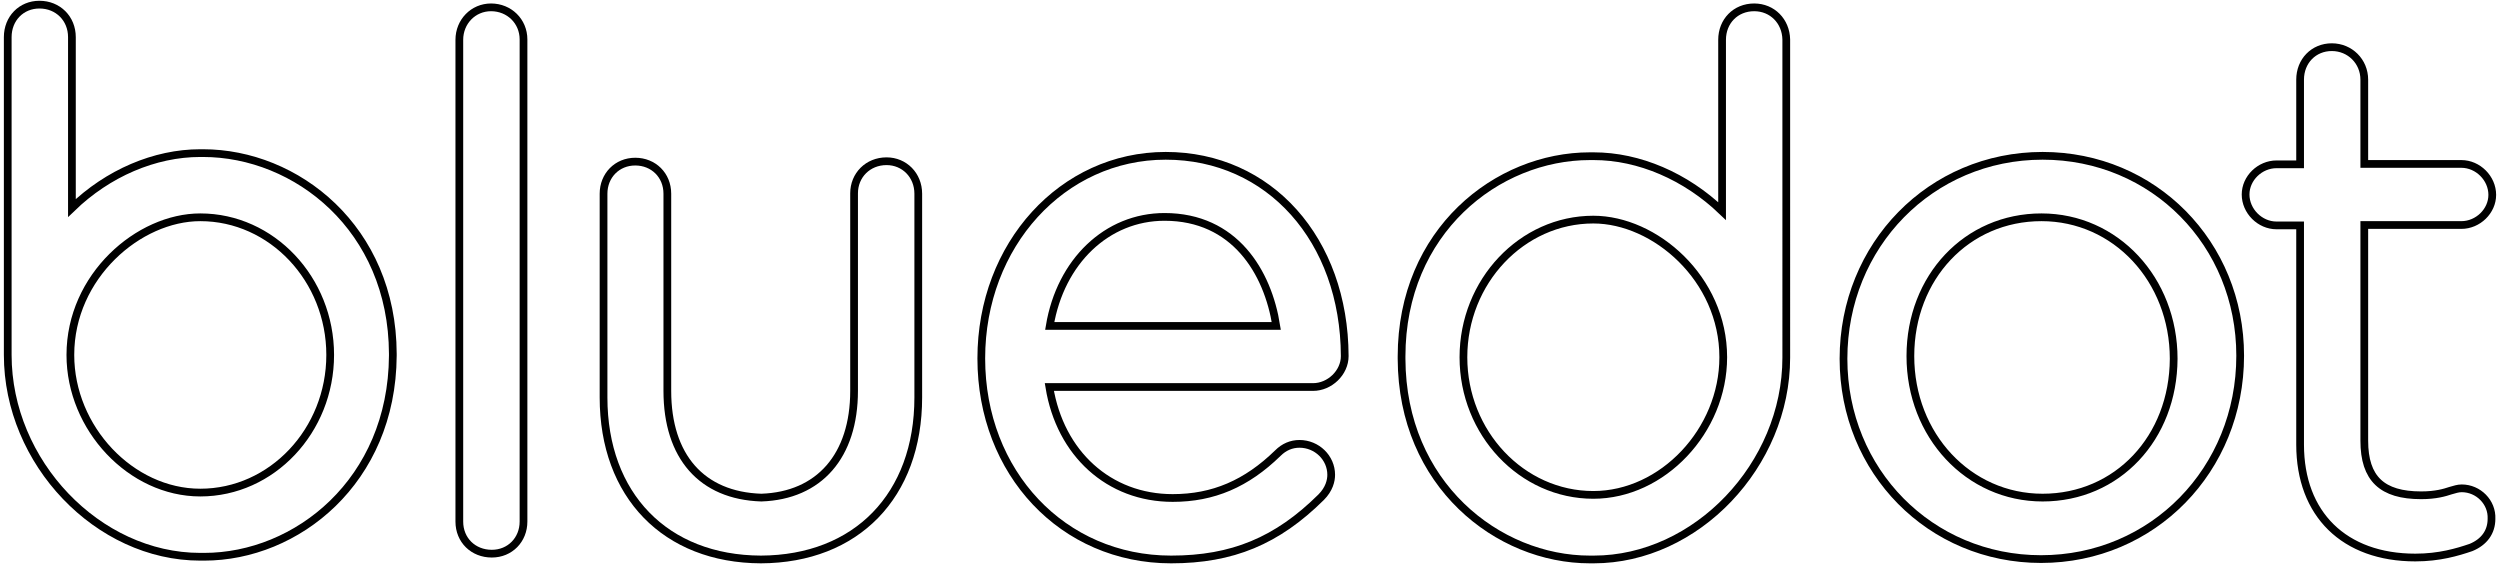 <?xml version="1.0" encoding="utf-8"?>
<!-- Generator: Adobe Illustrator 22.0.1, SVG Export Plug-In . SVG Version: 6.00 Build 0)  -->
<svg version="1.1" id="Layer_1" xmlns="http://www.w3.org/2000/svg" xmlns:xlink="http://www.w3.org/1999/xlink" x="0px" y="0px"
	 viewBox="0 0 646.6 147" style="enable-background:new 0 0 646.6 147;" xml:space="preserve">
<style type="text/css">
	.st0{fill:none;stroke:#000000;stroke-width:2;stroke-miterlimit:10;}
</style>
<g fill="none" fill-rule="evenodd" stroke="currentColor" stroke-width="1" class="lines">
	<path class="st0" d="M528.3,40.3c-28.9,0-51.5,23.1-51.5,52.5c0,29.1,22.5,51.8,51.1,51.8c28.9,0,51.5-23.1,51.5-52.6
		C579.4,63,557,40.3,528.3,40.3z M528.3,128.7c-19.2,0-34.2-16.1-34.2-36.6c0-20.4,14.6-35.9,33.9-35.9c19.2,0,34.2,16.1,34.2,36.6
		C562.1,113.3,547.6,128.7,528.3,128.7z"/>
	<path class="st0" d="M636.7,126.3c-1,0-1.8,0.3-2.9,0.6c-1.5,0.5-3.8,1.2-7.6,1.2c-10.1,0-14.7-4.3-14.7-14.1V58.2h25.1
		c4.3,0,8-3.6,8-7.8c0-4.3-3.7-8-8-8h-25.1V20.6c0-4.7-3.7-8.4-8.4-8.4c-4.7,0-8.2,3.6-8.2,8.4v21.9h-6.1c-4.3,0-8,3.6-8,7.8
		c0,4.3,3.7,8,8,8h6.1v56.7c0,18,11.4,29.2,29.8,29.2c6.2,0,10.9-1.4,14.4-2.6c3.4-1.4,5.3-4,5.3-7.4
		C644.6,129.9,641,126.3,636.7,126.3z"/>
	<path class="st0" d="M453.7,1.9c-4.8,0-8.3,3.6-8.3,8.4v44.3c-9.4-9-21.5-14.2-33.2-14.2h-1c-24,0-48.7,19.4-48.7,51.8v0.6
		c0.1,32.5,24.9,51.9,48.7,51.9h1c26.5,0,49.8-24.4,49.8-52.2V10.2C461.9,5.5,458.4,1.9,453.7,1.9z M412.1,128
		c-18.5,0-33.6-16-33.6-35.6c0-19.6,15.1-35.6,33.6-35.6c15.9,0,33.6,15.2,33.6,35.6C445.7,111.4,430,128,412.1,128z"/>
	<path class="st0" d="M127,1.9c-4.6,0-8.2,3.7-8.2,8.4v124.6c0,4.8,3.6,8.3,8.4,8.3c4.7,0,8.2-3.6,8.2-8.3V10.2
		C135.4,5.5,131.7,1.9,127,1.9z"/>
	<path class="st0" d="M301.5,40.3c-26.7,0-47.7,23-47.7,52.4c0,29.6,21.1,52,49.1,52c15.8,0,27.4-4.8,38.8-16.1
		c2.1-2.1,2.6-4.3,2.6-5.8c0-4.4-3.7-8-8.2-8c-2.1,0-4,0.8-5.6,2.4c-8.1,7.9-16.7,11.6-27.2,11.6c-16.5,0-29.1-11.5-31.9-28.7h68.2
		c4.3,0,8.2-3.7,8.2-8C347.7,62,328.3,40.3,301.5,40.3z M301.2,56.1c18.1,0,26.7,14.2,28.9,28.2h-58.6
		C274.3,67.6,286.3,56.1,301.2,56.1z"/>
	<path class="st0" d="M52.5,39.6l-0.7,0c-11.8,0-23.9,5.2-33.2,14.2V9.6c0-4.8-3.6-8.4-8.4-8.4C5.5,1.2,2,4.8,2,9.6v80.7L2,91l0,0.8
		C2,119.6,25.3,144,51.8,144h1c23.9,0,48.6-19.5,48.8-52v-0.5C101.5,59,76.6,39.6,52.5,39.6z M85.4,91.8c0,19.6-15.1,35.6-33.6,35.6
		c-17.9,0-33.6-16.6-33.6-35.6c0-20.4,17.7-35.6,33.6-35.6C70.3,56.2,85.4,72.2,85.4,91.8z"/>
	<path class="st0" d="M229.3,41.7c-4.8,0-8.4,3.6-8.4,8.3v51.1c0,16.8-9,27.1-24,27.6c-15.4-0.5-24.3-10.6-24.3-27.6V50.1
		c0-4.8-3.6-8.3-8.3-8.3c-4.7,0-8.2,3.6-8.2,8.3v52.7c0,25.3,16,41.8,40.7,41.9h0c24.7-0.1,40.7-16.5,40.7-41.9V50.1
		C237.5,45.3,233.9,41.7,229.3,41.7z"/>
	</g>
</svg>

